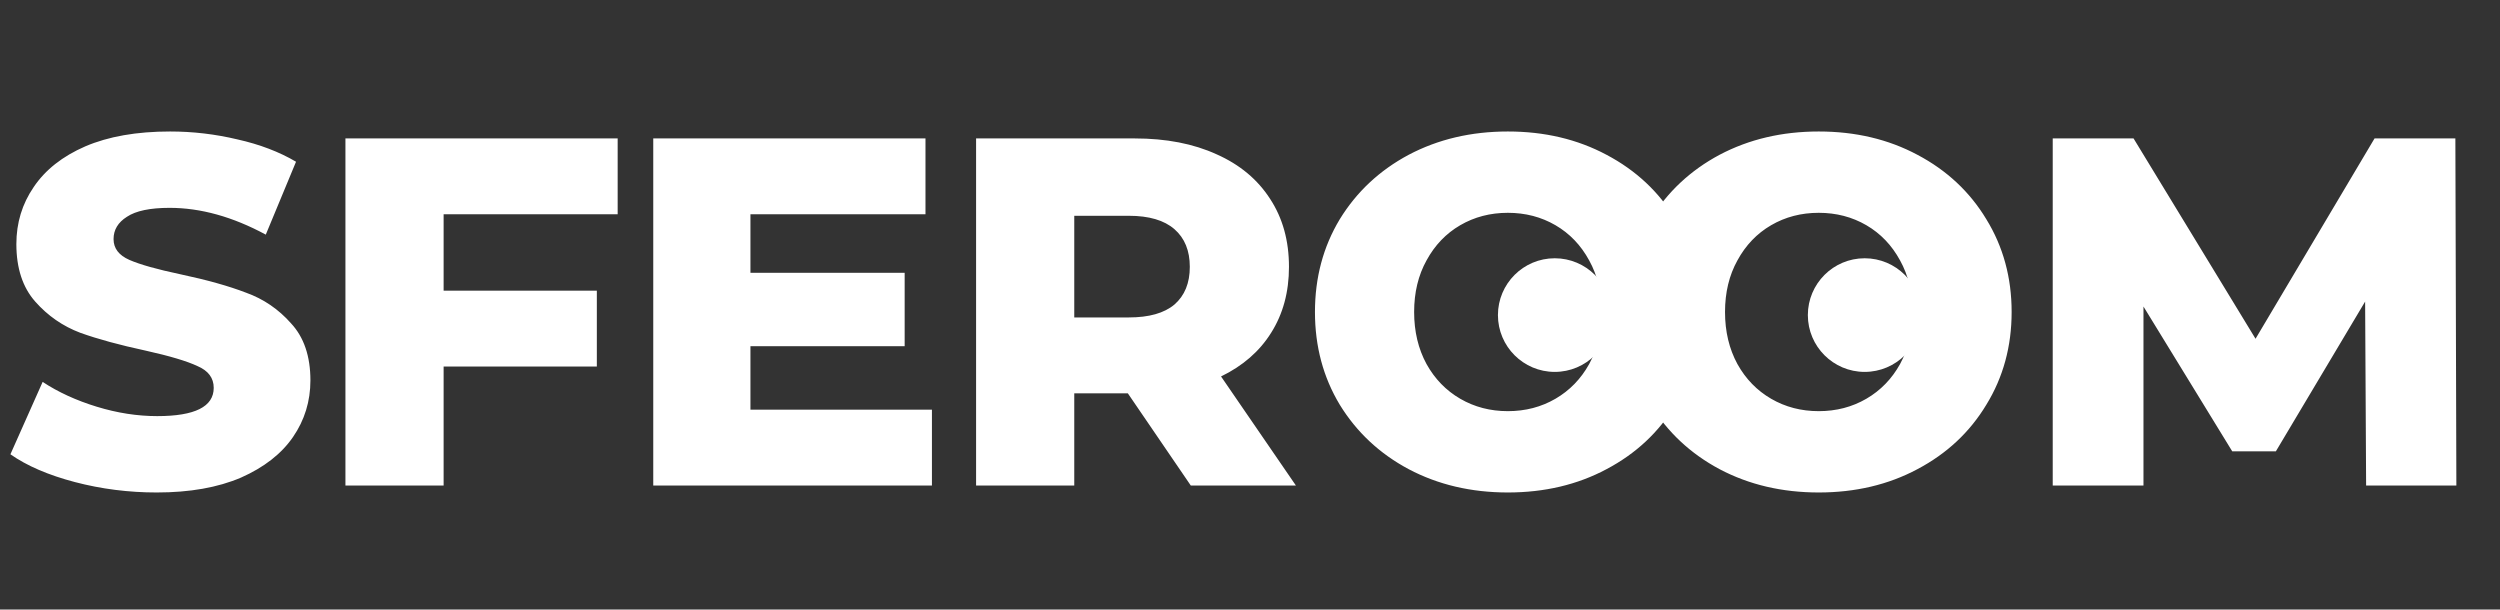 <svg width="242" height="59" viewBox="0 0 242 59" fill="none" xmlns="http://www.w3.org/2000/svg">
<rect x="0" y="0" width="242" height="59" fill="#333333" stroke="none"/>
<path d="M15.168 47.672C12.448 47.672 9.808 47.336 7.248 46.664C4.688 45.992 2.608 45.096 1.008 43.976L4.128 36.968C5.632 37.96 7.376 38.76 9.36 39.368C11.344 39.976 13.296 40.28 15.216 40.28C18.864 40.28 20.688 39.368 20.688 37.544C20.688 36.584 20.16 35.88 19.104 35.432C18.08 34.952 16.416 34.456 14.112 33.944C11.584 33.4 9.472 32.824 7.776 32.216C6.08 31.576 4.624 30.568 3.408 29.192C2.192 27.816 1.584 25.96 1.584 23.624C1.584 21.576 2.144 19.736 3.264 18.104C4.384 16.44 6.048 15.128 8.256 14.168C10.496 13.208 13.232 12.728 16.464 12.728C18.672 12.728 20.848 12.984 22.992 13.496C25.136 13.976 27.024 14.696 28.656 15.656L25.728 22.712C22.528 20.984 19.424 20.12 16.416 20.12C14.528 20.12 13.152 20.408 12.288 20.984C11.424 21.528 10.992 22.248 10.992 23.144C10.992 24.04 11.504 24.712 12.528 25.16C13.552 25.608 15.2 26.072 17.472 26.552C20.032 27.096 22.144 27.688 23.808 28.328C25.504 28.936 26.96 29.928 28.176 31.304C29.424 32.648 30.048 34.488 30.048 36.824C30.048 38.84 29.488 40.664 28.368 42.296C27.248 43.928 25.568 45.24 23.328 46.232C21.088 47.192 18.368 47.672 15.168 47.672ZM42.942 20.744V28.136H57.774V35.48H42.942V47H33.438V13.4H59.79V20.744H42.942ZM90.211 39.656V47H63.235V13.4H89.587V20.744H72.643V26.408H87.571V33.512H72.643V39.656H90.211ZM109.173 38.072H103.989V47H94.485V13.4H109.845C112.885 13.4 115.525 13.912 117.765 14.936C120.005 15.928 121.733 17.368 122.949 19.256C124.165 21.112 124.773 23.304 124.773 25.832C124.773 28.264 124.197 30.392 123.045 32.216C121.925 34.008 120.309 35.416 118.197 36.44L125.445 47H115.269L109.173 38.072ZM115.173 25.832C115.173 24.264 114.677 23.048 113.685 22.184C112.693 21.32 111.221 20.888 109.269 20.888H103.989V30.728H109.269C111.221 30.728 112.693 30.312 113.685 29.48C114.677 28.616 115.173 27.4 115.173 25.832ZM145.96 47.672C142.408 47.672 139.208 46.92 136.36 45.416C133.544 43.912 131.32 41.832 129.688 39.176C128.088 36.52 127.288 33.528 127.288 30.2C127.288 26.872 128.088 23.88 129.688 21.224C131.32 18.568 133.544 16.488 136.36 14.984C139.208 13.48 142.408 12.728 145.96 12.728C149.512 12.728 152.696 13.48 155.512 14.984C158.36 16.488 160.584 18.568 162.184 21.224C163.816 23.88 164.632 26.872 164.632 30.2C164.632 33.528 163.816 36.52 162.184 39.176C160.584 41.832 158.36 43.912 155.512 45.416C152.696 46.92 149.512 47.672 145.96 47.672ZM145.96 39.8C147.656 39.8 149.192 39.4 150.568 38.6C151.944 37.8 153.032 36.68 153.832 35.24C154.632 33.768 155.032 32.088 155.032 30.2C155.032 28.312 154.632 26.648 153.832 25.208C153.032 23.736 151.944 22.6 150.568 21.8C149.192 21 147.656 20.6 145.96 20.6C144.264 20.6 142.728 21 141.352 21.8C139.976 22.6 138.888 23.736 138.088 25.208C137.288 26.648 136.888 28.312 136.888 30.2C136.888 32.088 137.288 33.768 138.088 35.24C138.888 36.68 139.976 37.8 141.352 38.6C142.728 39.4 144.264 39.8 145.96 39.8ZM176.054 47.672C172.502 47.672 169.302 46.92 166.454 45.416C163.638 43.912 161.414 41.832 159.782 39.176C158.182 36.52 157.382 33.528 157.382 30.2C157.382 26.872 158.182 23.88 159.782 21.224C161.414 18.568 163.638 16.488 166.454 14.984C169.302 13.48 172.502 12.728 176.054 12.728C179.606 12.728 182.79 13.48 185.606 14.984C188.454 16.488 190.678 18.568 192.278 21.224C193.91 23.88 194.726 26.872 194.726 30.2C194.726 33.528 193.91 36.52 192.278 39.176C190.678 41.832 188.454 43.912 185.606 45.416C182.79 46.92 179.606 47.672 176.054 47.672ZM176.054 39.8C177.75 39.8 179.286 39.4 180.662 38.6C182.038 37.8 183.126 36.68 183.926 35.24C184.726 33.768 185.126 32.088 185.126 30.2C185.126 28.312 184.726 26.648 183.926 25.208C183.126 23.736 182.038 22.6 180.662 21.8C179.286 21 177.75 20.6 176.054 20.6C174.358 20.6 172.822 21 171.446 21.8C170.07 22.6 168.982 23.736 168.182 25.208C167.382 26.648 166.982 28.312 166.982 30.2C166.982 32.088 167.382 33.768 168.182 35.24C168.982 36.68 170.07 37.8 171.446 38.6C172.822 39.4 174.358 39.8 176.054 39.8ZM229.04 47L228.944 29.192L220.304 43.688H216.08L207.488 29.672V47H198.704V13.4H206.528L218.336 32.792L229.856 13.4H237.68L237.776 47H229.04Z" fill="white"/>
<circle cx="150.5" cy="30.5" r="5.5" fill="white"/>
<circle cx="180.5" cy="30.5" r="5.5" fill="white"/>
</svg>
